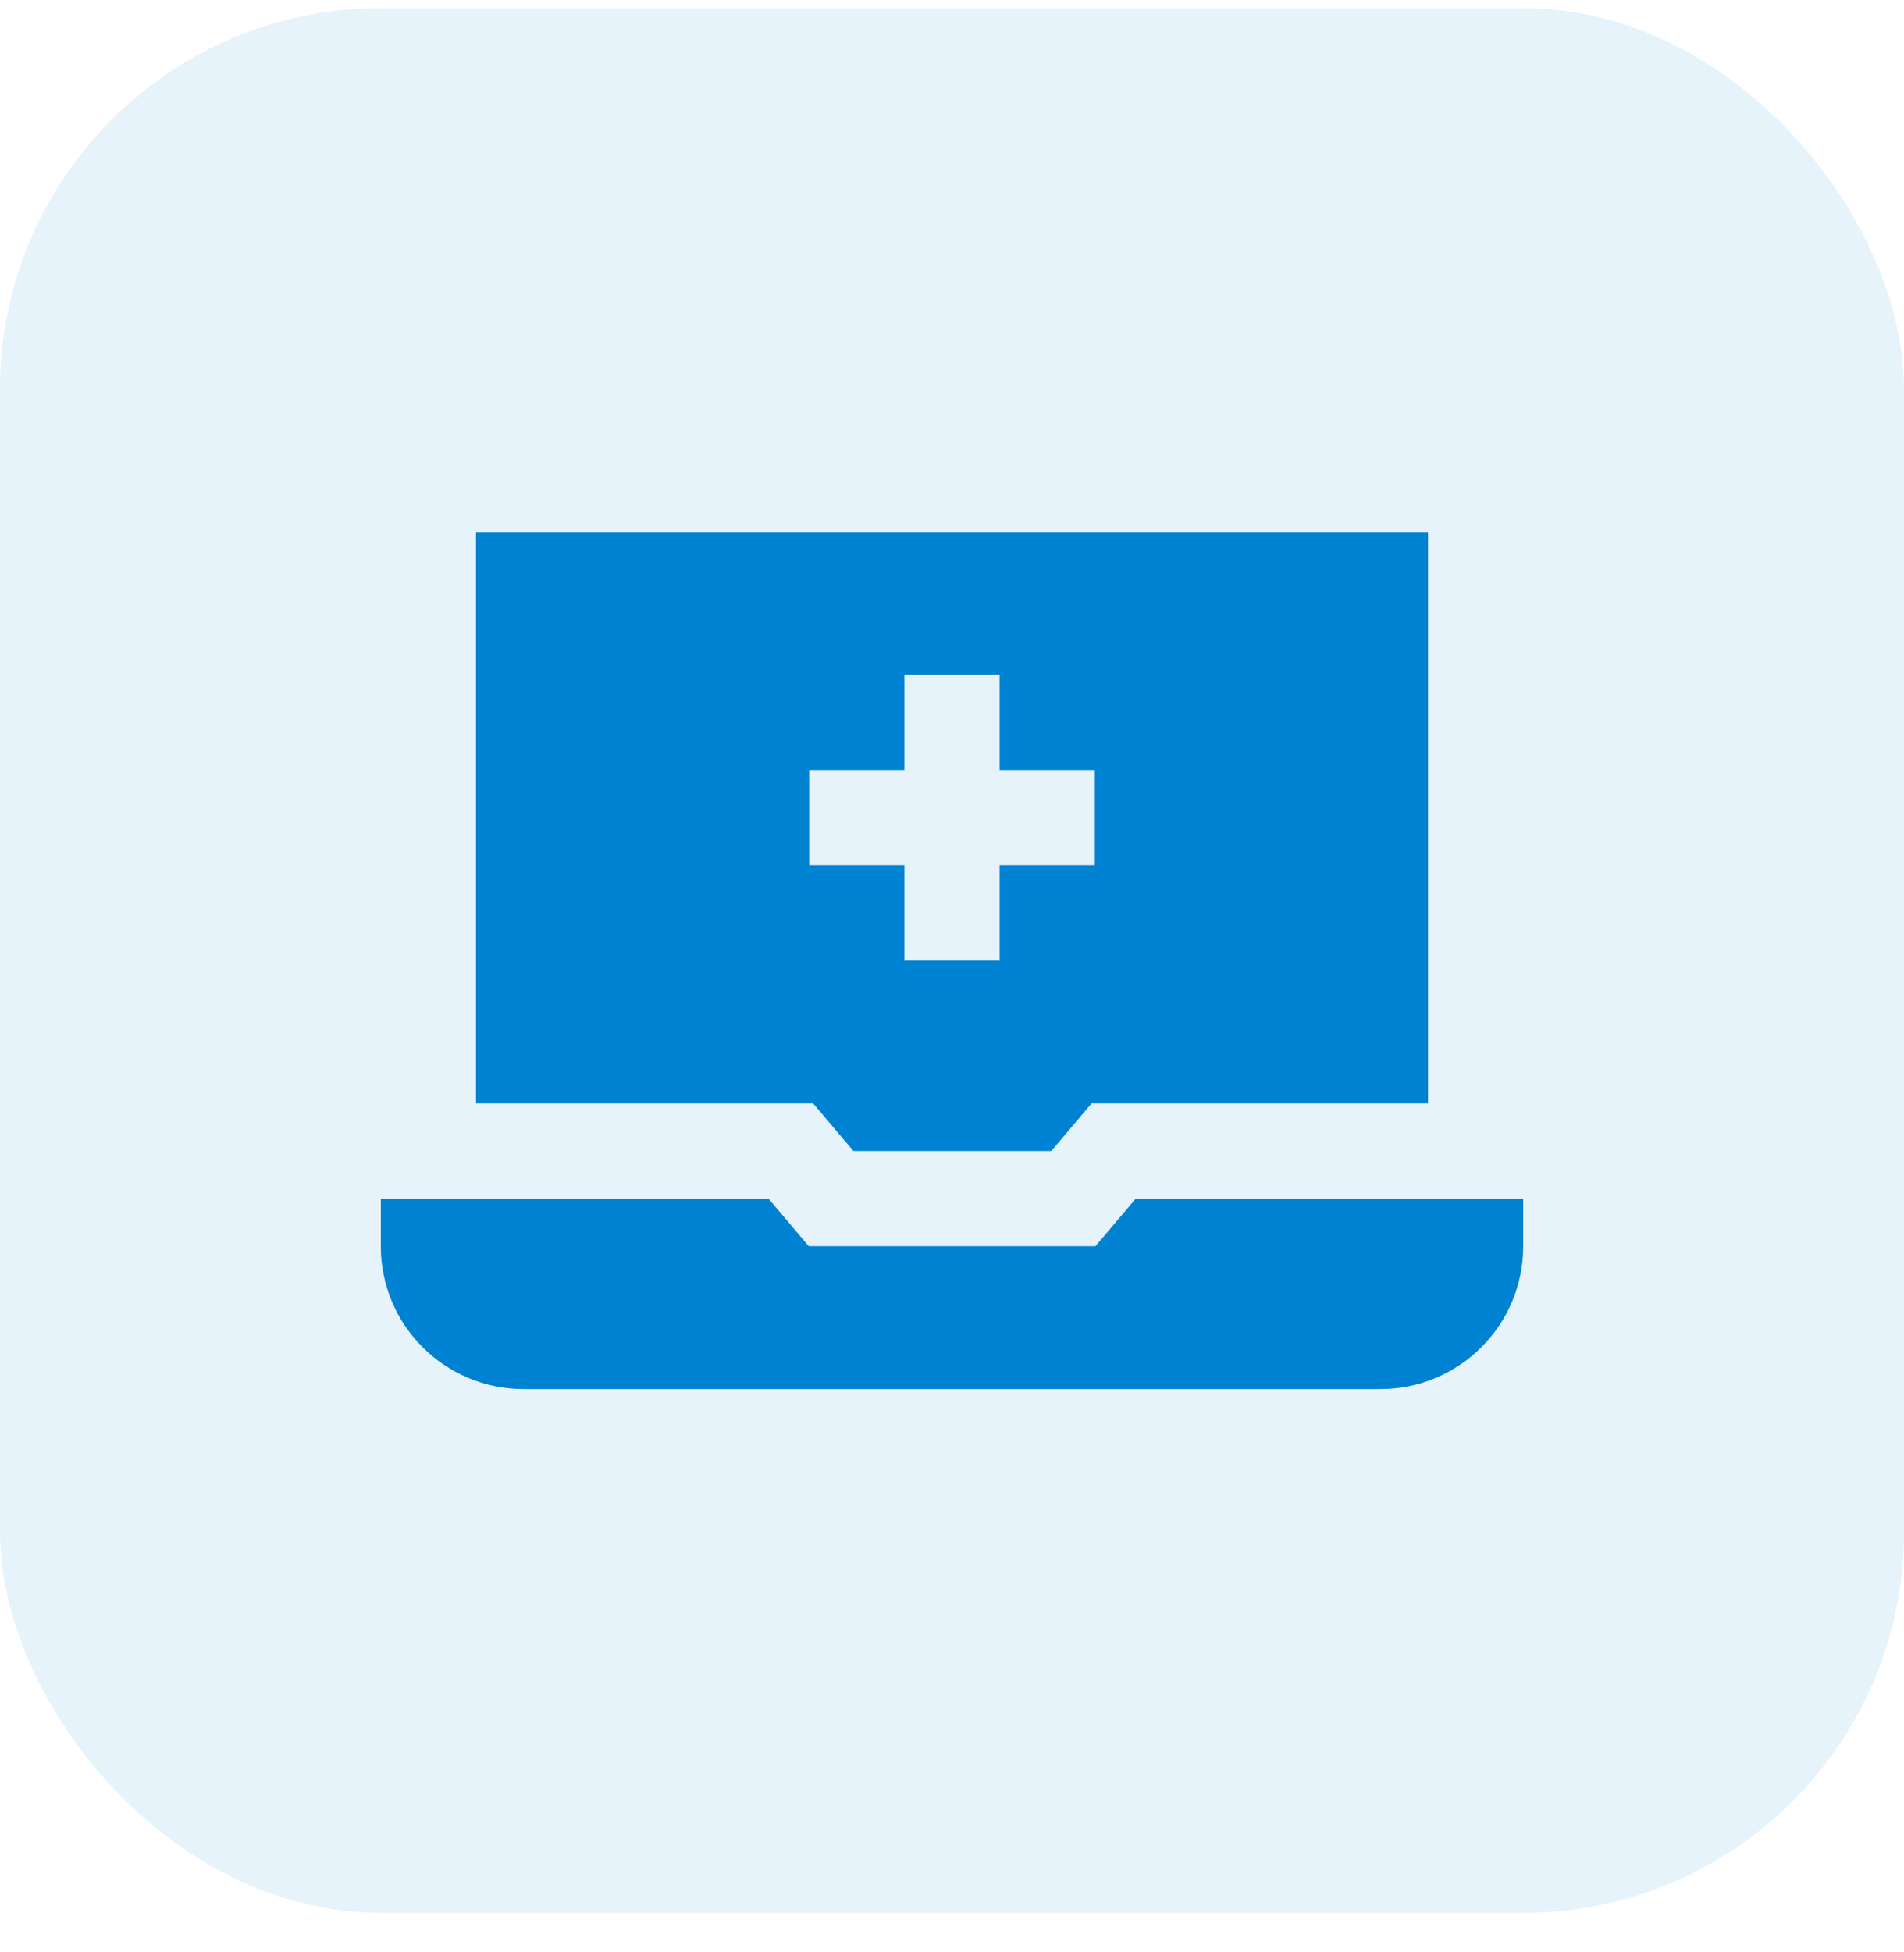 <svg width="40" height="41" viewBox="0 0 40 41" fill="none" xmlns="http://www.w3.org/2000/svg">
<rect y="0.171" width="40" height="40" rx="8" fill="#0082D2" fill-opacity="0.1"/>
<g clip-path="url(#clip0_3922_9316)">
<path d="M16.991 26.171L16.145 25.171H8V26.171C8 27.828 9.343 29.171 11 29.171H29C30.657 29.171 32 27.828 32 26.171V25.171H23.86L23.013 26.171H16.991ZM10 11.171V23.171H17.082L17.929 24.171H22.086L22.932 23.171H30V11.171H10ZM23 18.171H21V20.171H19V18.171H17V16.171H19V14.171H21V16.171H23V18.171Z" fill="#0082D2"/>
</g>
<defs>
<clipPath id="clip0_3922_9316">
<rect width="24" height="24" fill="white" transform="translate(8 8.171)"/>
</clipPath>
</defs>
</svg>

